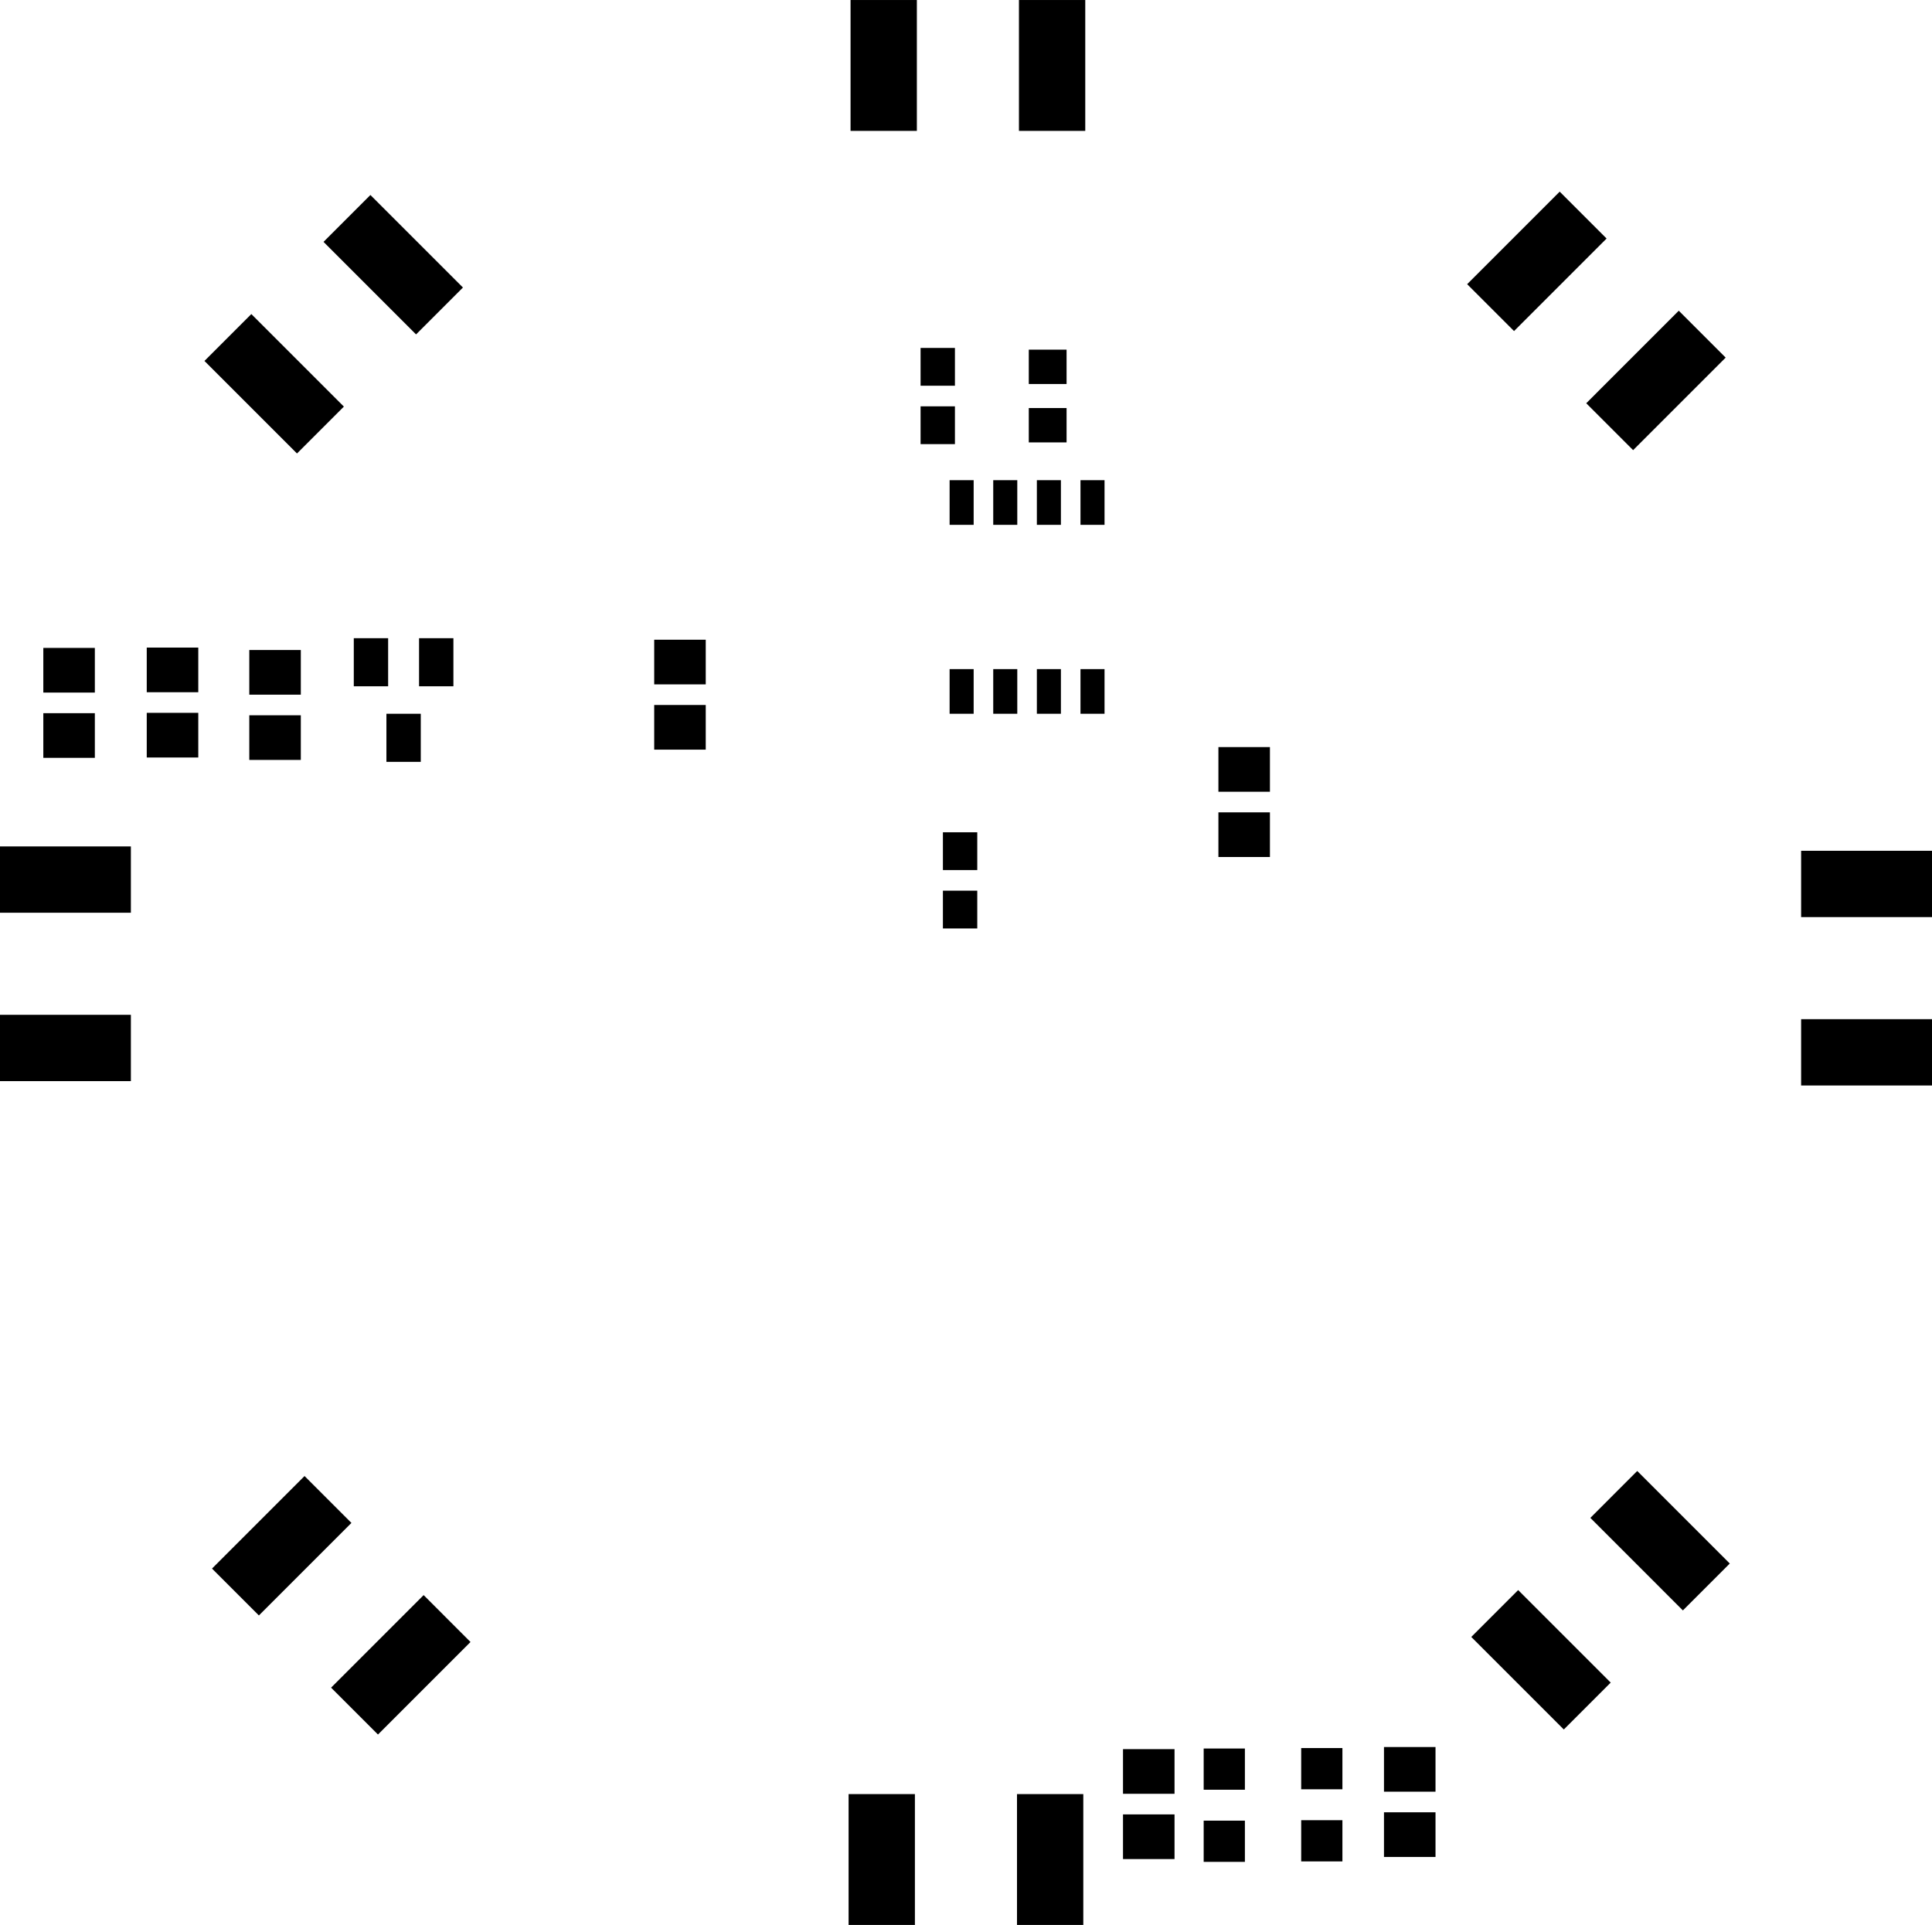 <svg version="1.1" xmlns="http://www.w3.org/2000/svg" xmlns:xlink="http://www.w3.org/1999/xlink" stroke-linecap="round" stroke-linejoin="round" stroke-width="0" fill-rule="evenodd" width="56.242mm" height="56.039mm" viewBox="-16049.1 1539.9 56242.5 56038.7" id="_IbO8UEgkWkNtZv8637w"><defs><rect x="-965.2" y="-1905" width="1930.4" height="3810" id="_IbO8UEgkWkNtZv8637w_pad-10"/><rect x="-1905" y="-965.2" width="3810" height="1930.4" id="_IbO8UEgkWkNtZv8637w_pad-11"/><rect x="-750" y="-650" width="1500" height="1300" id="_IbO8UEgkWkNtZv8637w_pad-12"/><rect x="-350" y="-650" width="700" height="1300" id="_IbO8UEgkWkNtZv8637w_pad-13"/><rect x="-550" y="-500" width="1100" height="1000" id="_IbO8UEgkWkNtZv8637w_pad-14"/><rect x="-500" y="-550" width="1000" height="1100" id="_IbO8UEgkWkNtZv8637w_pad-15"/><rect x="-600" y="-600" width="1200" height="1200" id="_IbO8UEgkWkNtZv8637w_pad-16"/><rect x="-500" y="-700" width="1000" height="1400" id="_IbO8UEgkWkNtZv8637w_pad-17"/></defs><g transform="translate(0,59118.5) scale(1,-1)" fill="currentColor" stroke="currentColor"><use xlink:href="#_IbO8UEgkWkNtZv8637w_pad-10" x="9676.5" y="55673.6"/><use xlink:href="#_IbO8UEgkWkNtZv8637w_pad-10" x="14578.7" y="55673.6"/><path d="M 26661.4 49305.9 29355.4 51999.9 30720.4 50634.9 28026.4 47940.9 26661.4 49305.9"/><path d="M 30127.8 45839.6 32821.8 48533.6 34186.8 47168.6 31492.8 44474.6 30127.8 45839.6"/><use xlink:href="#_IbO8UEgkWkNtZv8637w_pad-11" x="38288.4" y="31846"/><use xlink:href="#_IbO8UEgkWkNtZv8637w_pad-11" x="38288.4" y="26943.8"/><path d="M 31612.5 14756.1 34306.5 12062.1 32941.5 10697.1 30247.5 13391.1 31612.5 14756.1"/><path d="M 28146.2 11289.7 30840.2 8595.7 29475.2 7230.7 26781.2 9924.7 28146.2 11289.7"/><use xlink:href="#_IbO8UEgkWkNtZv8637w_pad-10" x="14521.8" y="3444.9"/><use xlink:href="#_IbO8UEgkWkNtZv8637w_pad-10" x="9619.6" y="3444.9"/><path d="M -2352 9777.9 -5046 7083.9 -6411 8448.9 -3717 11142.9 -2352 9777.9"/><path d="M -5818.4 13244.3 -8512.4 10550.3 -9877.4 11915.3 -7183.4 14609.3 -5818.4 13244.3"/><use xlink:href="#_IbO8UEgkWkNtZv8637w_pad-11" x="-14144.1" y="27070.7"/><use xlink:href="#_IbO8UEgkWkNtZv8637w_pad-11" x="-14144.1" y="31972.9"/><path d="M -7403.5 44377.1 -10097.5 47071.1 -8732.5 48436.1 -6038.5 45742.1 -7403.5 44377.1"/><path d="M -3937.1 47843.5 -6631.1 50537.5 -5266.1 51902.5 -2572.1 49208.5 -3937.1 47843.5"/><use xlink:href="#_IbO8UEgkWkNtZv8637w_pad-12" x="3745.7" y="38305.6"/><use xlink:href="#_IbO8UEgkWkNtZv8637w_pad-12" x="3745.7" y="36405.6"/><use xlink:href="#_IbO8UEgkWkNtZv8637w_pad-12" x="-8042" y="36106"/><use xlink:href="#_IbO8UEgkWkNtZv8637w_pad-12" x="-8042" y="38006"/><use xlink:href="#_IbO8UEgkWkNtZv8637w_pad-12" x="-11027" y="38077"/><use xlink:href="#_IbO8UEgkWkNtZv8637w_pad-12" x="-11027" y="36177"/><use xlink:href="#_IbO8UEgkWkNtZv8637w_pad-12" x="-14038" y="38067"/><use xlink:href="#_IbO8UEgkWkNtZv8637w_pad-12" x="-14038" y="36167"/><use xlink:href="#_IbO8UEgkWkNtZv8637w_pad-13" x="14485" y="37450"/><use xlink:href="#_IbO8UEgkWkNtZv8637w_pad-13" x="15755" y="37450"/><use xlink:href="#_IbO8UEgkWkNtZv8637w_pad-13" x="13215" y="37450"/><use xlink:href="#_IbO8UEgkWkNtZv8637w_pad-13" x="11945" y="37450"/><use xlink:href="#_IbO8UEgkWkNtZv8637w_pad-13" x="14485" y="42950"/><use xlink:href="#_IbO8UEgkWkNtZv8637w_pad-13" x="15755" y="42950"/><use xlink:href="#_IbO8UEgkWkNtZv8637w_pad-13" x="13215" y="42950"/><use xlink:href="#_IbO8UEgkWkNtZv8637w_pad-13" x="11945" y="42950"/><use xlink:href="#_IbO8UEgkWkNtZv8637w_pad-12" x="17392.8" y="6008.6"/><use xlink:href="#_IbO8UEgkWkNtZv8637w_pad-12" x="17392.8" y="4108.6"/><use xlink:href="#_IbO8UEgkWkNtZv8637w_pad-12" x="24990" y="6070"/><use xlink:href="#_IbO8UEgkWkNtZv8637w_pad-12" x="24990" y="4170"/><use xlink:href="#_IbO8UEgkWkNtZv8637w_pad-14" x="14450" y="46900"/><use xlink:href="#_IbO8UEgkWkNtZv8637w_pad-14" x="14450" y="45200"/><use xlink:href="#_IbO8UEgkWkNtZv8637w_pad-15" x="11900" y="32800"/><use xlink:href="#_IbO8UEgkWkNtZv8637w_pad-15" x="11900" y="31100"/><use xlink:href="#_IbO8UEgkWkNtZv8637w_pad-15" x="11250" y="45200"/><use xlink:href="#_IbO8UEgkWkNtZv8637w_pad-15" x="11250" y="46900"/><use xlink:href="#_IbO8UEgkWkNtZv8637w_pad-16" x="19591.1" y="3976.8"/><use xlink:href="#_IbO8UEgkWkNtZv8637w_pad-16" x="19591.1" y="6076.8"/><use xlink:href="#_IbO8UEgkWkNtZv8637w_pad-16" x="22430" y="3990"/><use xlink:href="#_IbO8UEgkWkNtZv8637w_pad-16" x="22430" y="6090"/><use xlink:href="#_IbO8UEgkWkNtZv8637w_pad-17" x="-4300" y="36100"/><use xlink:href="#_IbO8UEgkWkNtZv8637w_pad-17" x="-5250" y="38300"/><use xlink:href="#_IbO8UEgkWkNtZv8637w_pad-17" x="-3350" y="38300"/><use xlink:href="#_IbO8UEgkWkNtZv8637w_pad-12" x="20170" y="35180"/><use xlink:href="#_IbO8UEgkWkNtZv8637w_pad-12" x="20170" y="33280"/></g></svg>